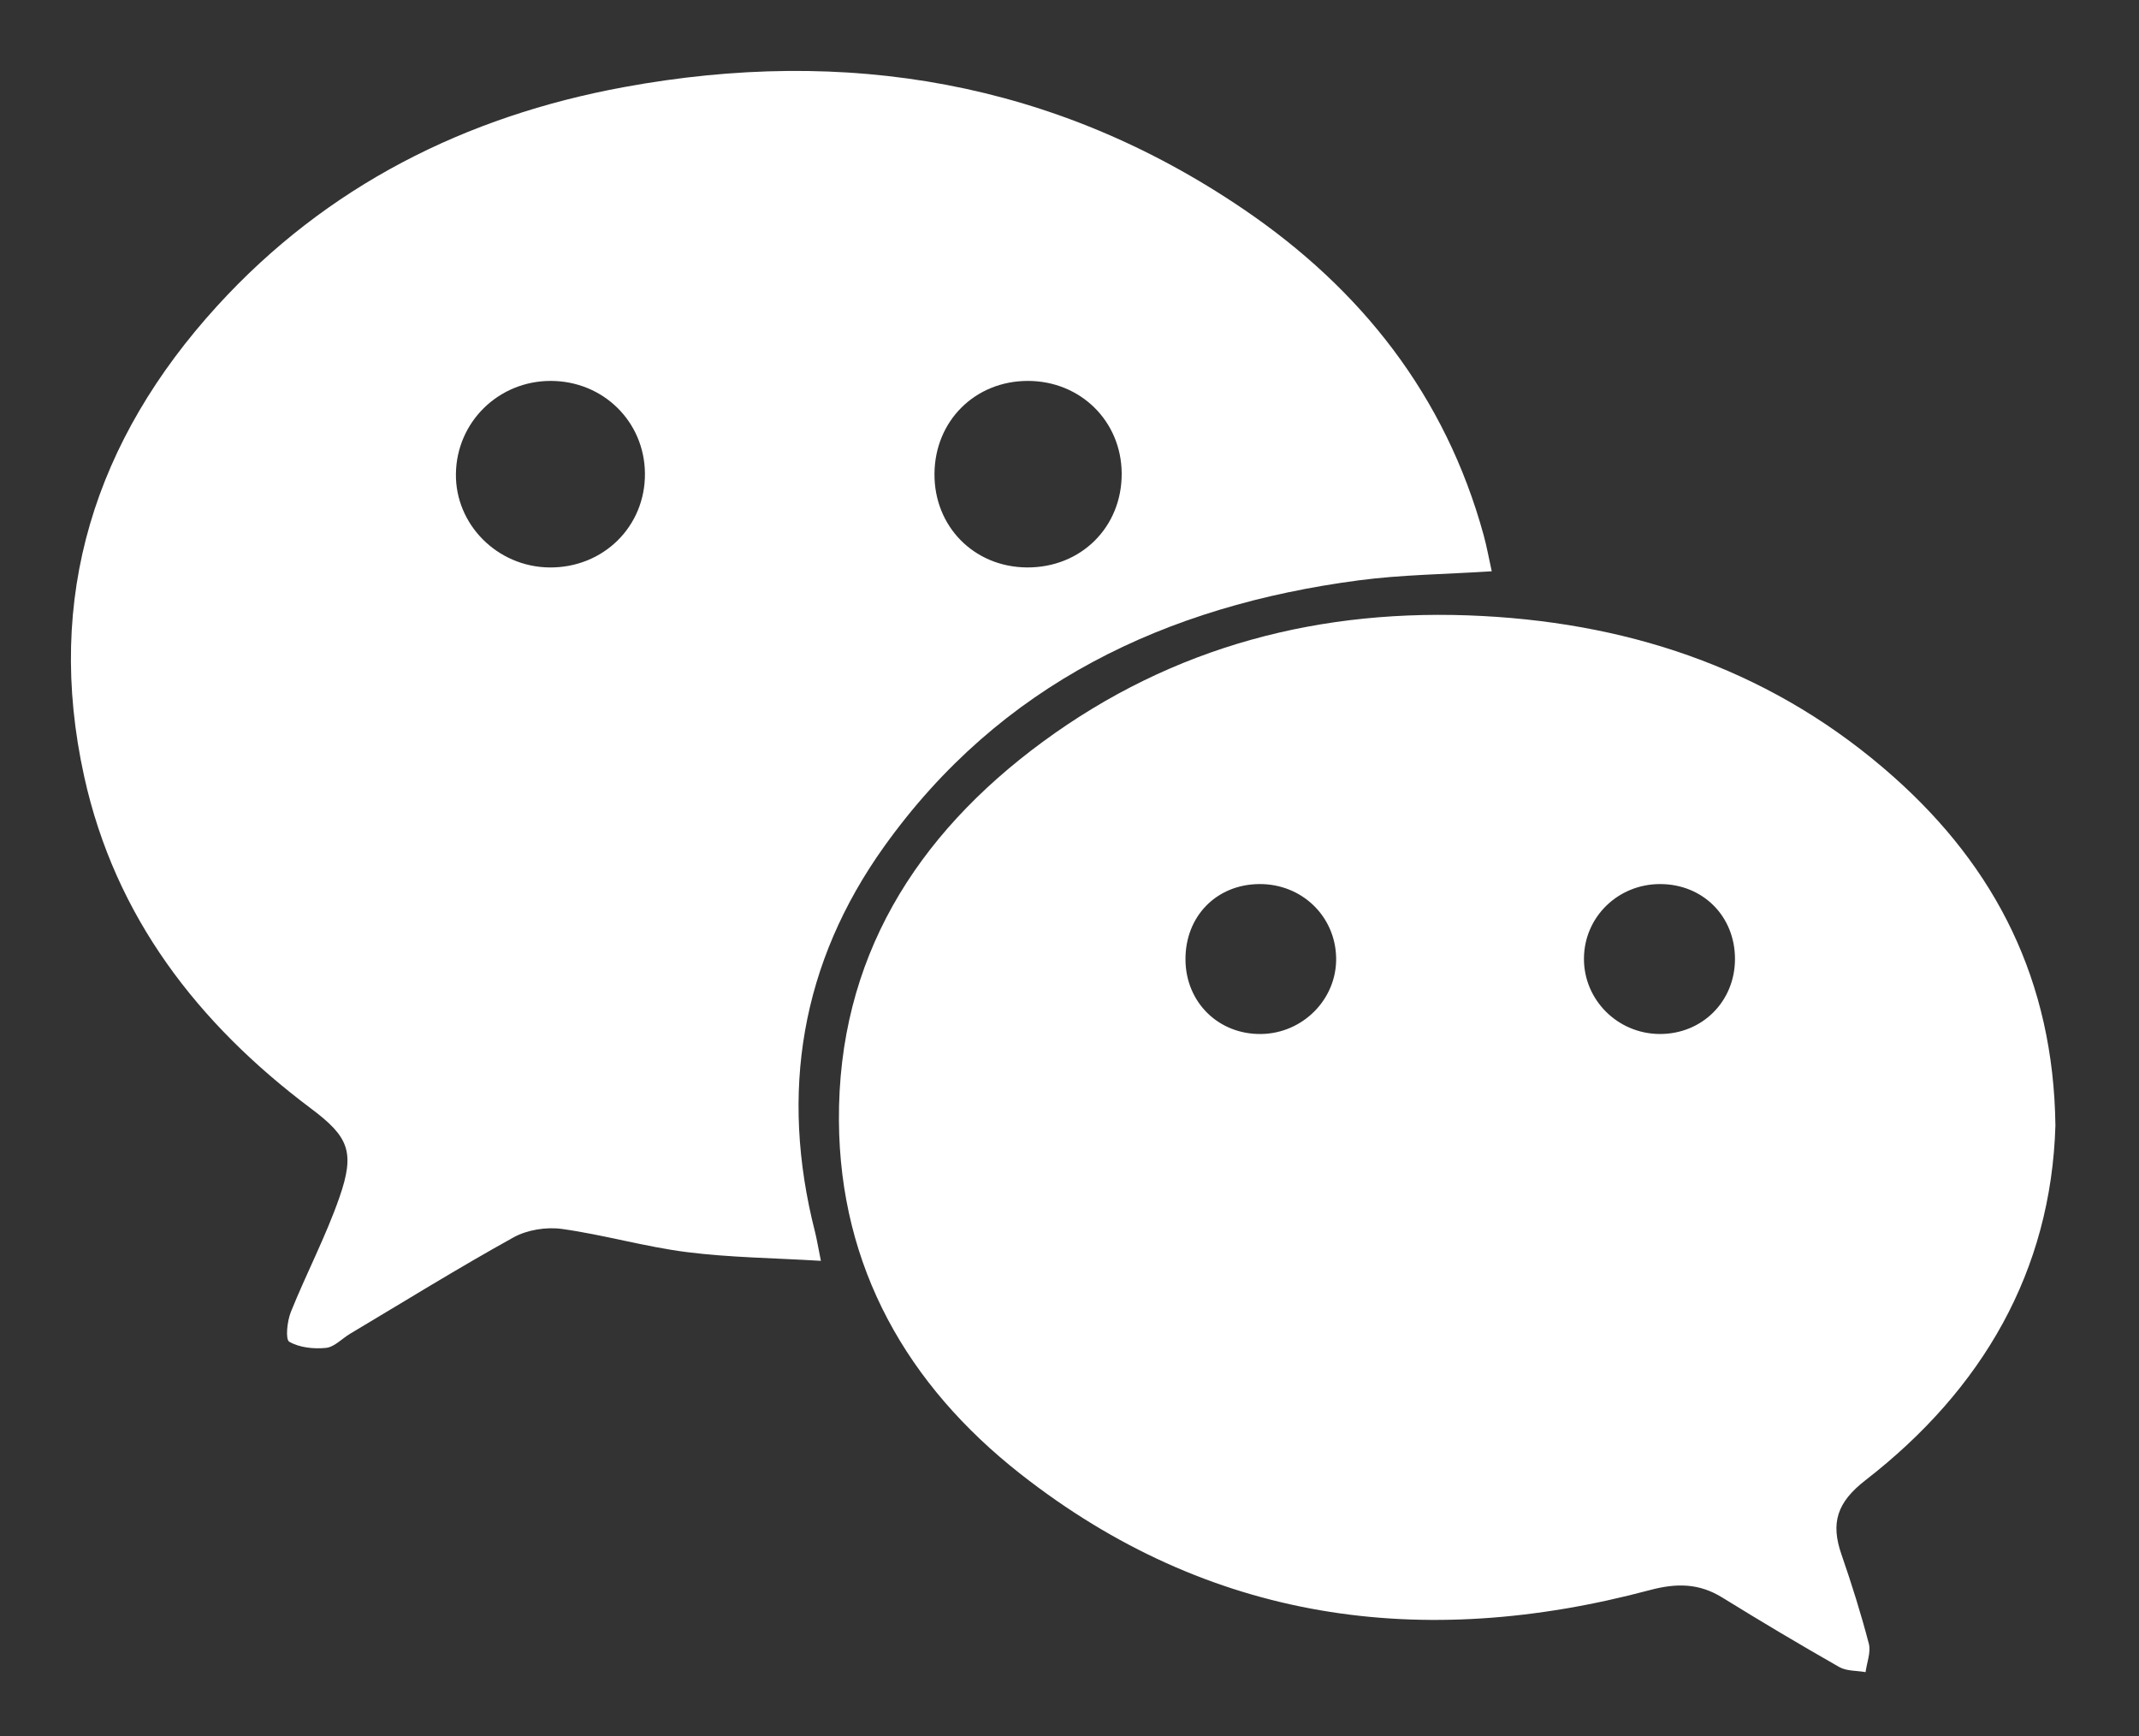 <?xml version="1.0" encoding="utf-8"?>
<!-- Generator: Adobe Illustrator 16.0.0, SVG Export Plug-In . SVG Version: 6.00 Build 0)  -->
<!DOCTYPE svg PUBLIC "-//W3C//DTD SVG 1.1//EN" "http://www.w3.org/Graphics/SVG/1.1/DTD/svg11.dtd">
<svg version="1.1" id="Layer_1" xmlns="http://www.w3.org/2000/svg" xmlns:xlink="http://www.w3.org/1999/xlink" x="0px" y="0px"
	 width="377px" height="306px" viewBox="-12.5 -12.5 377 306" enable-background="new -12.5 -12.5 377 306" xml:space="preserve">
<rect x="-12.5" y="-12.5" width="377" height="306" fill="#333333" stroke="none"/>
<circle display="none" cx="256" cy="256" r="256"/>
<path display="none" fill="#0E0E0E" d="M256,514C114.615,514,0,399.385,0,258S114.615,2,256,2s256,114.615,256,256
	S397.385,514,256,514z M294.523,213.98C284.617,164.625,232.912,127,170.617,127C101.241,127,45,173.665,45,231.228
	c0,32.405,17.823,61.356,45.779,80.473c7.606,5.201-1.609,23.031-7.622,34.637c-3.577,6.903,6.336,5.125,6.336,5.125
	s34.158-23.27,39.535-21.855c13.111,3.449,27.013,5.849,41.589,5.849c1.875,0,3.741-0.034,5.596-0.101l0.325-0.086
	c-2.747-8.098-4.216-16.631-4.216-25.442c0-52.531,52.169-95.116,116.524-95.116c1.93,0,3.848,0.038,5.756,0.114L294.523,213.98z
	 M287.141,222.685c-59.018,0-106.861,39.525-106.861,88.281c0,48.757,47.843,88.28,106.861,88.28
	c14.564,0,28.448-2.407,41.101-6.766c2.85-0.982,26.481,14.16,26.481,14.16s10.183,7.636,6.079-4.518
	c-3.278-9.712-7.45-21.8-4.76-23.676C379.256,362.253,394,338.032,394,310.966C394,262.21,346.157,222.685,287.141,222.685z
	 M324.655,296.727c-7.534,0-13.643-6.119-13.643-13.668c0-7.551,6.108-13.67,13.643-13.67s13.641,6.119,13.641,13.67
	C338.296,290.607,332.189,296.727,324.655,296.727z M254.173,296.727c-7.534,0-13.642-6.119-13.642-13.668
	c0-7.551,6.107-13.67,13.642-13.67s13.642,6.119,13.642,13.67C267.814,290.607,261.707,296.727,254.173,296.727z M213.248,214.711
	c-9.418,0-17.053-7.65-17.053-17.086c0-9.437,7.635-17.087,17.053-17.087c9.417,0,17.052,7.65,17.052,17.087
	C230.3,207.061,222.665,214.711,213.248,214.711z M129.124,214.711c-9.418,0-17.052-7.65-17.052-17.086
	c0-9.437,7.634-17.087,17.052-17.087c9.417,0,17.052,7.65,17.052,17.087C146.176,207.061,138.541,214.711,129.124,214.711z"/>
<path display="none" d="M436.999,75.012c99.96,99.96,99.96,262.027,0,361.987s-262.027,99.96-361.987,0"/>
<g>
	<path display="none" fill-rule="evenodd" clip-rule="evenodd" fill="#FFFFFF" d="M0.536,514.436c0-171.246,0-342.493,0-513.837
		c171.169,0,342.374,0,513.739,0c0,171.213,0,342.525,0,513.837C343.111,514.436,171.842,514.436,0.536,514.436z M257.365,513.169
		c140.869,0.052,255.634-114.51,255.804-255.35C513.34,116.813,398.56,1.85,257.566,1.809
		C116.744,1.768,1.946,116.362,1.809,257.113C1.672,398.188,116.377,513.118,257.365,513.169z"/>
	<path display="none" fill-rule="evenodd" clip-rule="evenodd" d="M257.365,513.169C116.377,513.118,1.672,398.188,1.809,257.113
		C1.946,116.362,116.744,1.768,257.566,1.809C398.56,1.85,513.34,116.813,513.169,257.819
		C512.999,398.659,398.234,513.221,257.365,513.169z M296.45,214.193c-0.503-2.27-0.868-4.345-1.424-6.369
		c-6.742-24.577-21.589-43.37-42.337-57.458c-33.245-22.57-70.053-28.701-109.168-21.515c-27.925,5.129-52.396,17.4-71.701,38.565
		c-21.556,23.634-30.43,51.294-23.448,82.96c5.444,24.691,20.012,43.54,39.973,58.505c6.628,4.969,7.817,7.625,4.996,15.705
		c-2.401,6.877-5.83,13.388-8.551,20.162c-0.65,1.618-0.983,4.832-0.271,5.242c1.799,1.035,4.316,1.299,6.466,1.081
		c1.485-0.15,2.823-1.642,4.25-2.493c9.571-5.707,19.051-11.58,28.794-16.98c2.413-1.338,5.784-1.876,8.537-1.493
		c7.386,1.025,14.625,3.147,22.018,4.082c7.615,0.964,15.343,1.039,23.631,1.54c-0.529-2.616-0.731-3.898-1.05-5.15
		c-6.242-24.496-2.469-47.365,12.224-67.906c20.462-28.609,49.582-42.399,83.665-46.889
		C280.591,214.79,288.25,214.724,296.45,214.193z M395.799,311.886c-0.324-25.535-10.515-45.458-28.528-61.468
		c-20.598-18.304-45.133-26.902-72.454-28.344c-28.424-1.502-54.539,5.289-77.518,22.188c-22.395,16.47-36.098,38.273-35.907,66.793
		c0.173,25.853,12.071,46.587,31.995,62.23c33.202,26.069,70.756,31.193,110.917,20.476c4.698-1.253,8.669-1.233,12.792,1.316
		c6.794,4.199,13.66,8.288,20.6,12.24c1.298,0.739,3.082,0.622,4.643,0.9c0.222-1.683,0.969-3.502,0.571-5.023
		c-1.383-5.303-3.032-10.548-4.825-15.729c-1.914-5.53-0.813-9.159,4.233-13.071C382.965,358.388,395.034,337.532,395.799,311.886z"
		/>
	<path fill-rule="evenodd" clip-rule="evenodd" fill="#FFFFFF" d="M250.419,88.19c-8.2,0.531-15.859,0.597-23.396,1.59
		c-34.083,4.49-63.203,18.279-83.665,46.889c-14.693,20.541-18.465,43.41-12.224,67.906c0.319,1.252,0.521,2.534,1.05,5.15
		c-8.289-0.501-16.016-0.576-23.631-1.54c-7.393-0.935-14.631-3.057-22.018-4.082c-2.753-0.383-6.125,0.155-8.537,1.493
		c-9.743,5.4-19.223,11.273-28.794,16.98c-1.428,0.852-2.766,2.343-4.25,2.493c-2.15,0.218-4.667-0.046-6.466-1.081
		c-0.712-0.41-0.379-3.624,0.271-5.242c2.722-6.774,6.15-13.285,8.551-20.162c2.821-8.08,1.632-10.736-4.996-15.705
		c-19.961-14.966-34.529-33.814-39.973-58.505c-6.982-31.666,1.893-59.326,23.448-82.96C45.095,20.25,69.565,7.979,97.49,2.85
		c39.116-7.186,75.924-1.056,109.168,21.515c20.748,14.088,35.595,32.881,42.337,57.458
		C249.551,83.845,249.917,85.921,250.419,88.19z M84.551,54.637c-9.175,0.001-16.554,7.219-16.695,16.332
		c-0.14,8.975,7.306,16.45,16.477,16.545c9.49,0.099,16.924-7.223,16.838-16.581C101.086,61.786,93.793,54.636,84.551,54.637z
		 M168.651,54.637c-9.298,0.004-16.378,7.042-16.449,16.354c-0.071,9.303,6.971,16.447,16.281,16.52
		c9.539,0.075,16.781-7.117,16.715-16.597C185.133,61.72,177.928,54.633,168.651,54.637z"/>
	<path fill-rule="evenodd" clip-rule="evenodd" fill="#FFFFFF" d="M349.768,185.883c-0.764,25.646-12.834,46.502-33.48,62.509
		c-5.047,3.912-6.148,7.541-4.234,13.071c1.793,5.182,3.443,10.428,4.826,15.73c0.396,1.521-0.35,3.34-0.572,5.023
		c-1.561-0.279-3.344-0.162-4.643-0.9c-6.939-3.953-13.805-8.041-20.6-12.24c-4.123-2.551-8.094-2.57-12.791-1.316
		c-40.162,10.717-77.716,5.594-110.918-20.476c-19.923-15.644-31.821-36.378-31.995-62.23
		c-0.191-28.521,13.512-50.323,35.907-66.793c22.979-16.899,49.094-23.69,77.518-22.188c27.322,1.442,51.857,10.04,72.455,28.344
		C339.254,140.425,349.443,160.348,349.768,185.883z M293.291,156.558c0.02-7.548-5.635-13.229-13.18-13.239
		c-7.447-0.011-13.406,5.812-13.438,13.134c-0.031,7.294,5.947,13.252,13.336,13.291
		C287.48,169.782,293.271,164.035,293.291,156.558z M209.421,143.318c-7.568,0.072-13.054,5.726-12.98,13.377
		c0.072,7.51,5.862,13.164,13.361,13.049c7.37-0.112,13.333-6.184,13.193-13.434C222.853,148.943,216.902,143.247,209.421,143.318z"
		/>
	<path display="none" fill-rule="evenodd" clip-rule="evenodd" d="M130.582,180.639c9.242-0.001,16.535,7.149,16.62,16.296
		c0.086,9.358-7.348,16.68-16.838,16.581c-9.171-0.095-16.617-7.57-16.477-16.545C114.028,187.858,121.407,180.64,130.582,180.639z"
		/>
	<path display="none" fill-rule="evenodd" clip-rule="evenodd" d="M214.682,180.639c9.277-0.004,16.482,7.083,16.547,16.276
		c0.066,9.479-7.176,16.672-16.715,16.597c-9.311-0.072-16.352-7.217-16.281-16.52C198.303,187.682,205.383,180.643,214.682,180.639
		z"/>
	<path display="none" fill-rule="evenodd" clip-rule="evenodd" d="M339.321,282.561c-0.02,7.477-5.81,13.224-13.281,13.186
		c-7.388-0.039-13.366-5.997-13.335-13.291c0.031-7.322,5.989-13.145,13.438-13.134
		C333.687,269.332,339.342,275.013,339.321,282.561z"/>
	<path display="none" fill-rule="evenodd" clip-rule="evenodd" d="M255.452,269.32c7.481-0.071,13.432,5.625,13.574,12.992
		c0.14,7.25-5.823,13.321-13.193,13.434c-7.499,0.115-13.289-5.539-13.361-13.049C242.397,275.046,247.884,269.393,255.452,269.32z"
		/>
</g>
</svg>
